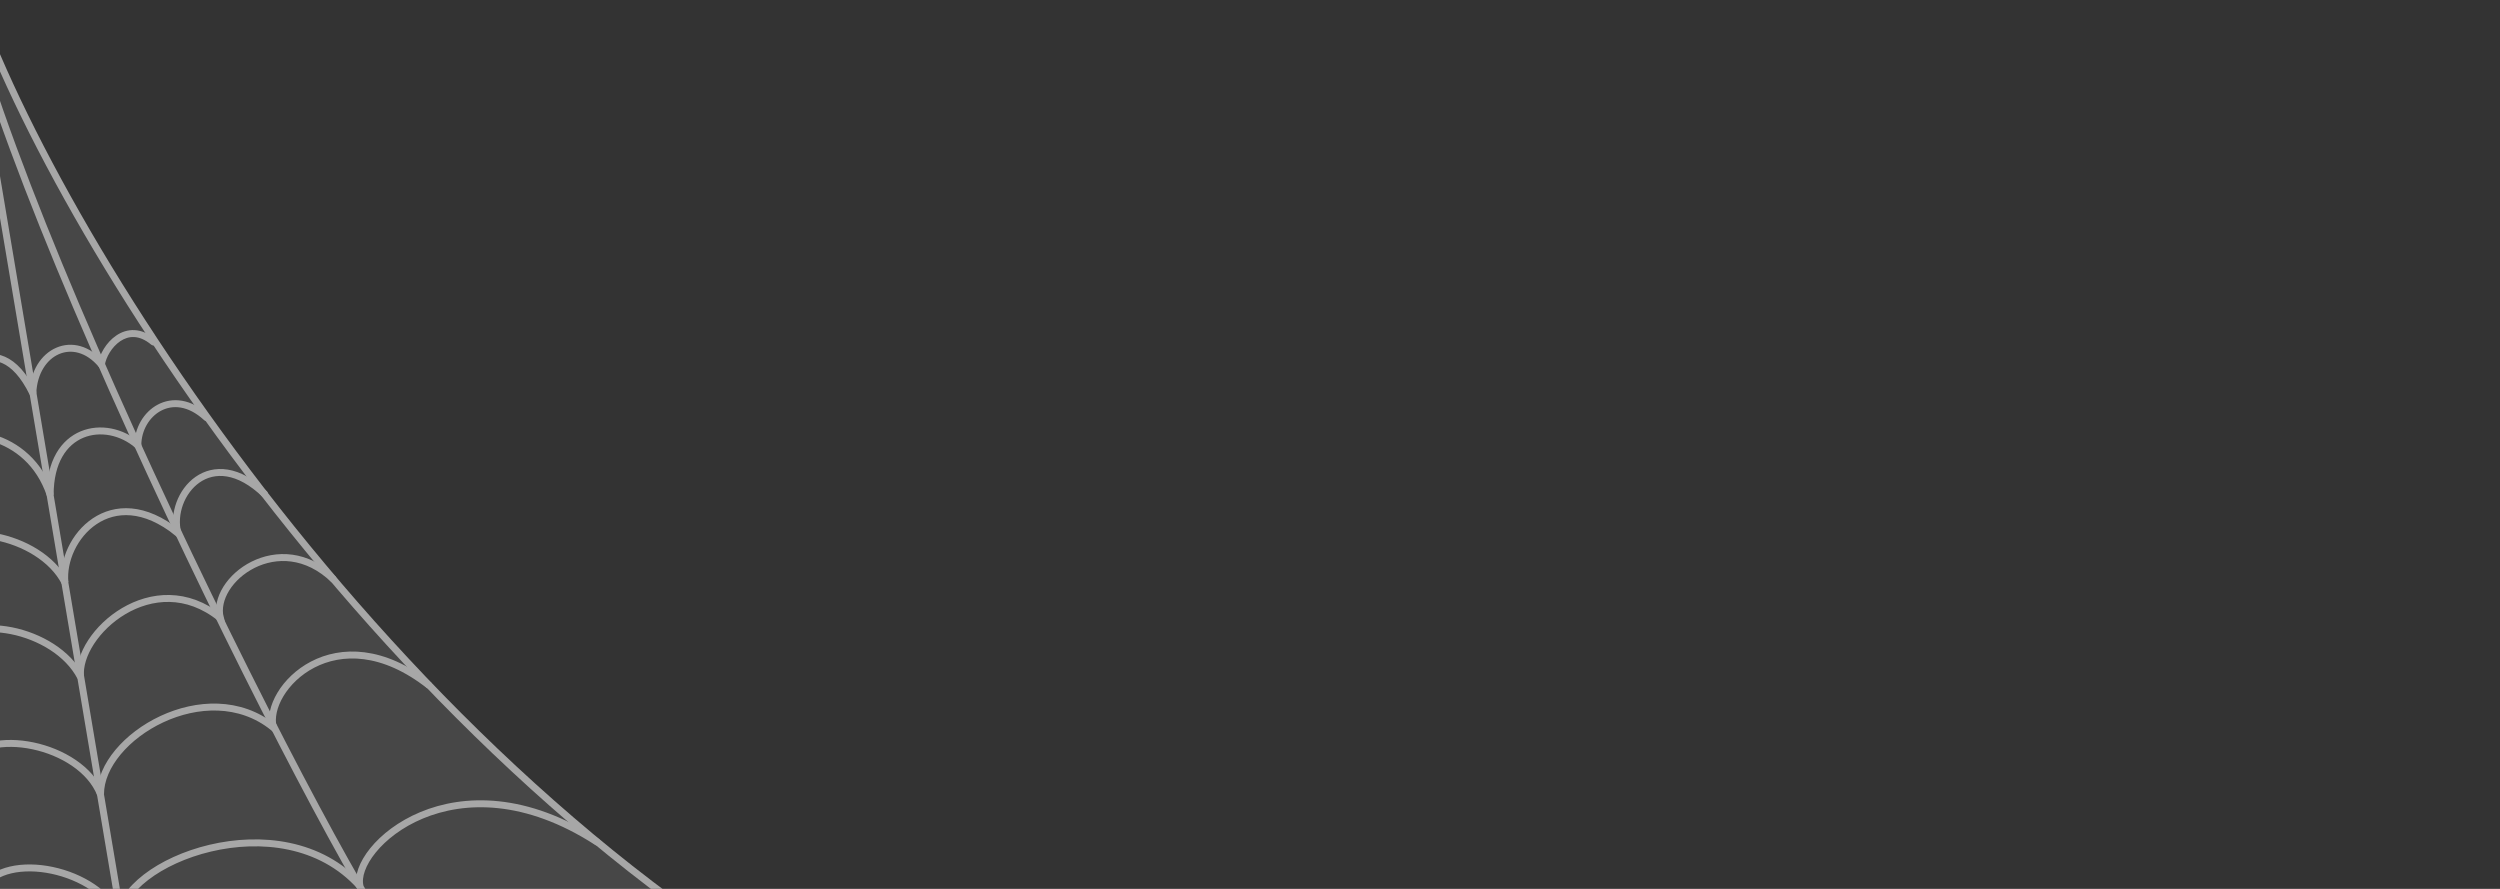 <svg width="1440" height="512" viewBox="0 0 1440 512" fill="none" xmlns="http://www.w3.org/2000/svg">
<rect x="0" y="0" width="1440" height="512" fill="#333333" stroke="none"/>
<g clip-path="url(#clip0_46_192)">
<path d="M-25.574 -38.577C-3.377 73.617 179.118 387.803 434.894 551.5C381.894 551.5 325.394 539.5 227.894 543C174.894 544.903 111.894 535 70.894 535C-51.863 571.718 -29.901 336.98 -43 346.21L-26.99 -47L-25.574 -38.577Z" fill="white" fill-opacity="0.1"/>
<path d="M-26.99 -47C-12.921 56.995 172.394 383.5 434.894 551.5C381.894 551.5 325.394 539.5 227.894 543M-26.99 -47L-43 346.21C-29.901 336.98 -51.863 571.718 70.894 535M-26.99 -47L70.894 535M-26.99 -47C-26.99 63.764 190.894 497 227.894 543M70.894 535C111.894 535 174.894 544.903 227.894 543" stroke="#A7A7A7" stroke-width="4"/>
<path d="M18.894 226.5L17.098 227.379L20.893 226.581L18.894 226.5ZM58.394 210L56.861 211.285L59.713 214.689L60.372 210.297L58.394 210ZM87.109 198.533C87.955 199.242 89.217 199.132 89.927 198.285C90.636 197.439 90.526 196.178 89.679 195.468L88.394 197L87.109 198.533ZM-40.089 235.445L-38.292 236.324C-36.183 232.015 -32.808 226.69 -28.617 221.798C-24.415 216.892 -19.488 212.535 -14.308 210.019C-9.169 207.523 -3.897 206.883 1.259 209.15C6.486 211.448 11.966 216.892 17.098 227.379L18.894 226.5L20.691 225.621C15.343 214.693 9.302 208.317 2.869 205.489C-3.634 202.63 -10.161 203.558 -16.056 206.421C-21.91 209.264 -27.254 214.058 -31.655 219.195C-36.067 224.345 -39.628 229.954 -41.885 234.566L-40.089 235.445ZM18.894 226.5L20.893 226.581C21.368 214.929 27.036 206.969 34 203.961C40.871 200.993 49.584 202.598 56.861 211.285L58.394 210L59.927 208.716C51.705 198.902 41.167 196.507 32.414 200.289C23.752 204.03 17.42 213.57 16.896 226.418L18.894 226.5ZM58.394 210L60.372 210.297C61.043 205.824 64.374 199.83 69.263 196.533C71.661 194.916 74.366 193.992 77.278 194.138C80.185 194.284 83.501 195.506 87.109 198.533L88.394 197L89.679 195.468C85.538 191.994 81.416 190.341 77.479 190.143C73.547 189.946 70.002 191.21 67.026 193.217C61.164 197.17 57.245 204.176 56.416 209.703L58.394 210Z" fill="#A7A7A7"/>
<path d="M-39.106 256.5C-24.067 244.193 16.394 248 28.894 285C28.894 246.5 60.894 240.5 79.394 256.5C79.394 238 99.394 222.5 118.894 240.5" stroke="#A7A7A7" stroke-width="4" stroke-linecap="round"/>
<path d="M-41.544 320.366C-28.446 298.213 22.894 307.5 37.394 335.5C34.894 310.5 63.894 275.999 102.394 307C96.894 285 121.394 254.5 152.894 285" stroke="#A7A7A7" stroke-width="4"/>
<path d="M-32.106 374.223C-19.007 352.071 31.894 362.001 46.394 390C43.894 365 88.394 324.999 126.894 356C121.394 334 160.894 303.5 192.394 334" stroke="#A7A7A7" stroke-width="4"/>
<path d="M-21.106 440.08C-8.007 417.928 46.394 428.5 57.894 457.5C57.894 424.5 118.894 387.999 157.394 419C151.894 397 193.394 352.5 247.394 395" stroke="#A7A7A7" stroke-width="4"/>
<path d="M-10.106 511.797C2.993 489.644 57.394 500.217 68.894 529.217C68.894 496.217 161.894 460 207.394 510.5C201.894 488.5 261.894 432 343.894 485" stroke="#A7A7A7" stroke-width="4" stroke-linecap="round"/>
</g>
<defs>
<clipPath id="clip0_46_192">
<rect width="1440" height="512" fill="white"/>
</clipPath>
</defs>
</svg>
